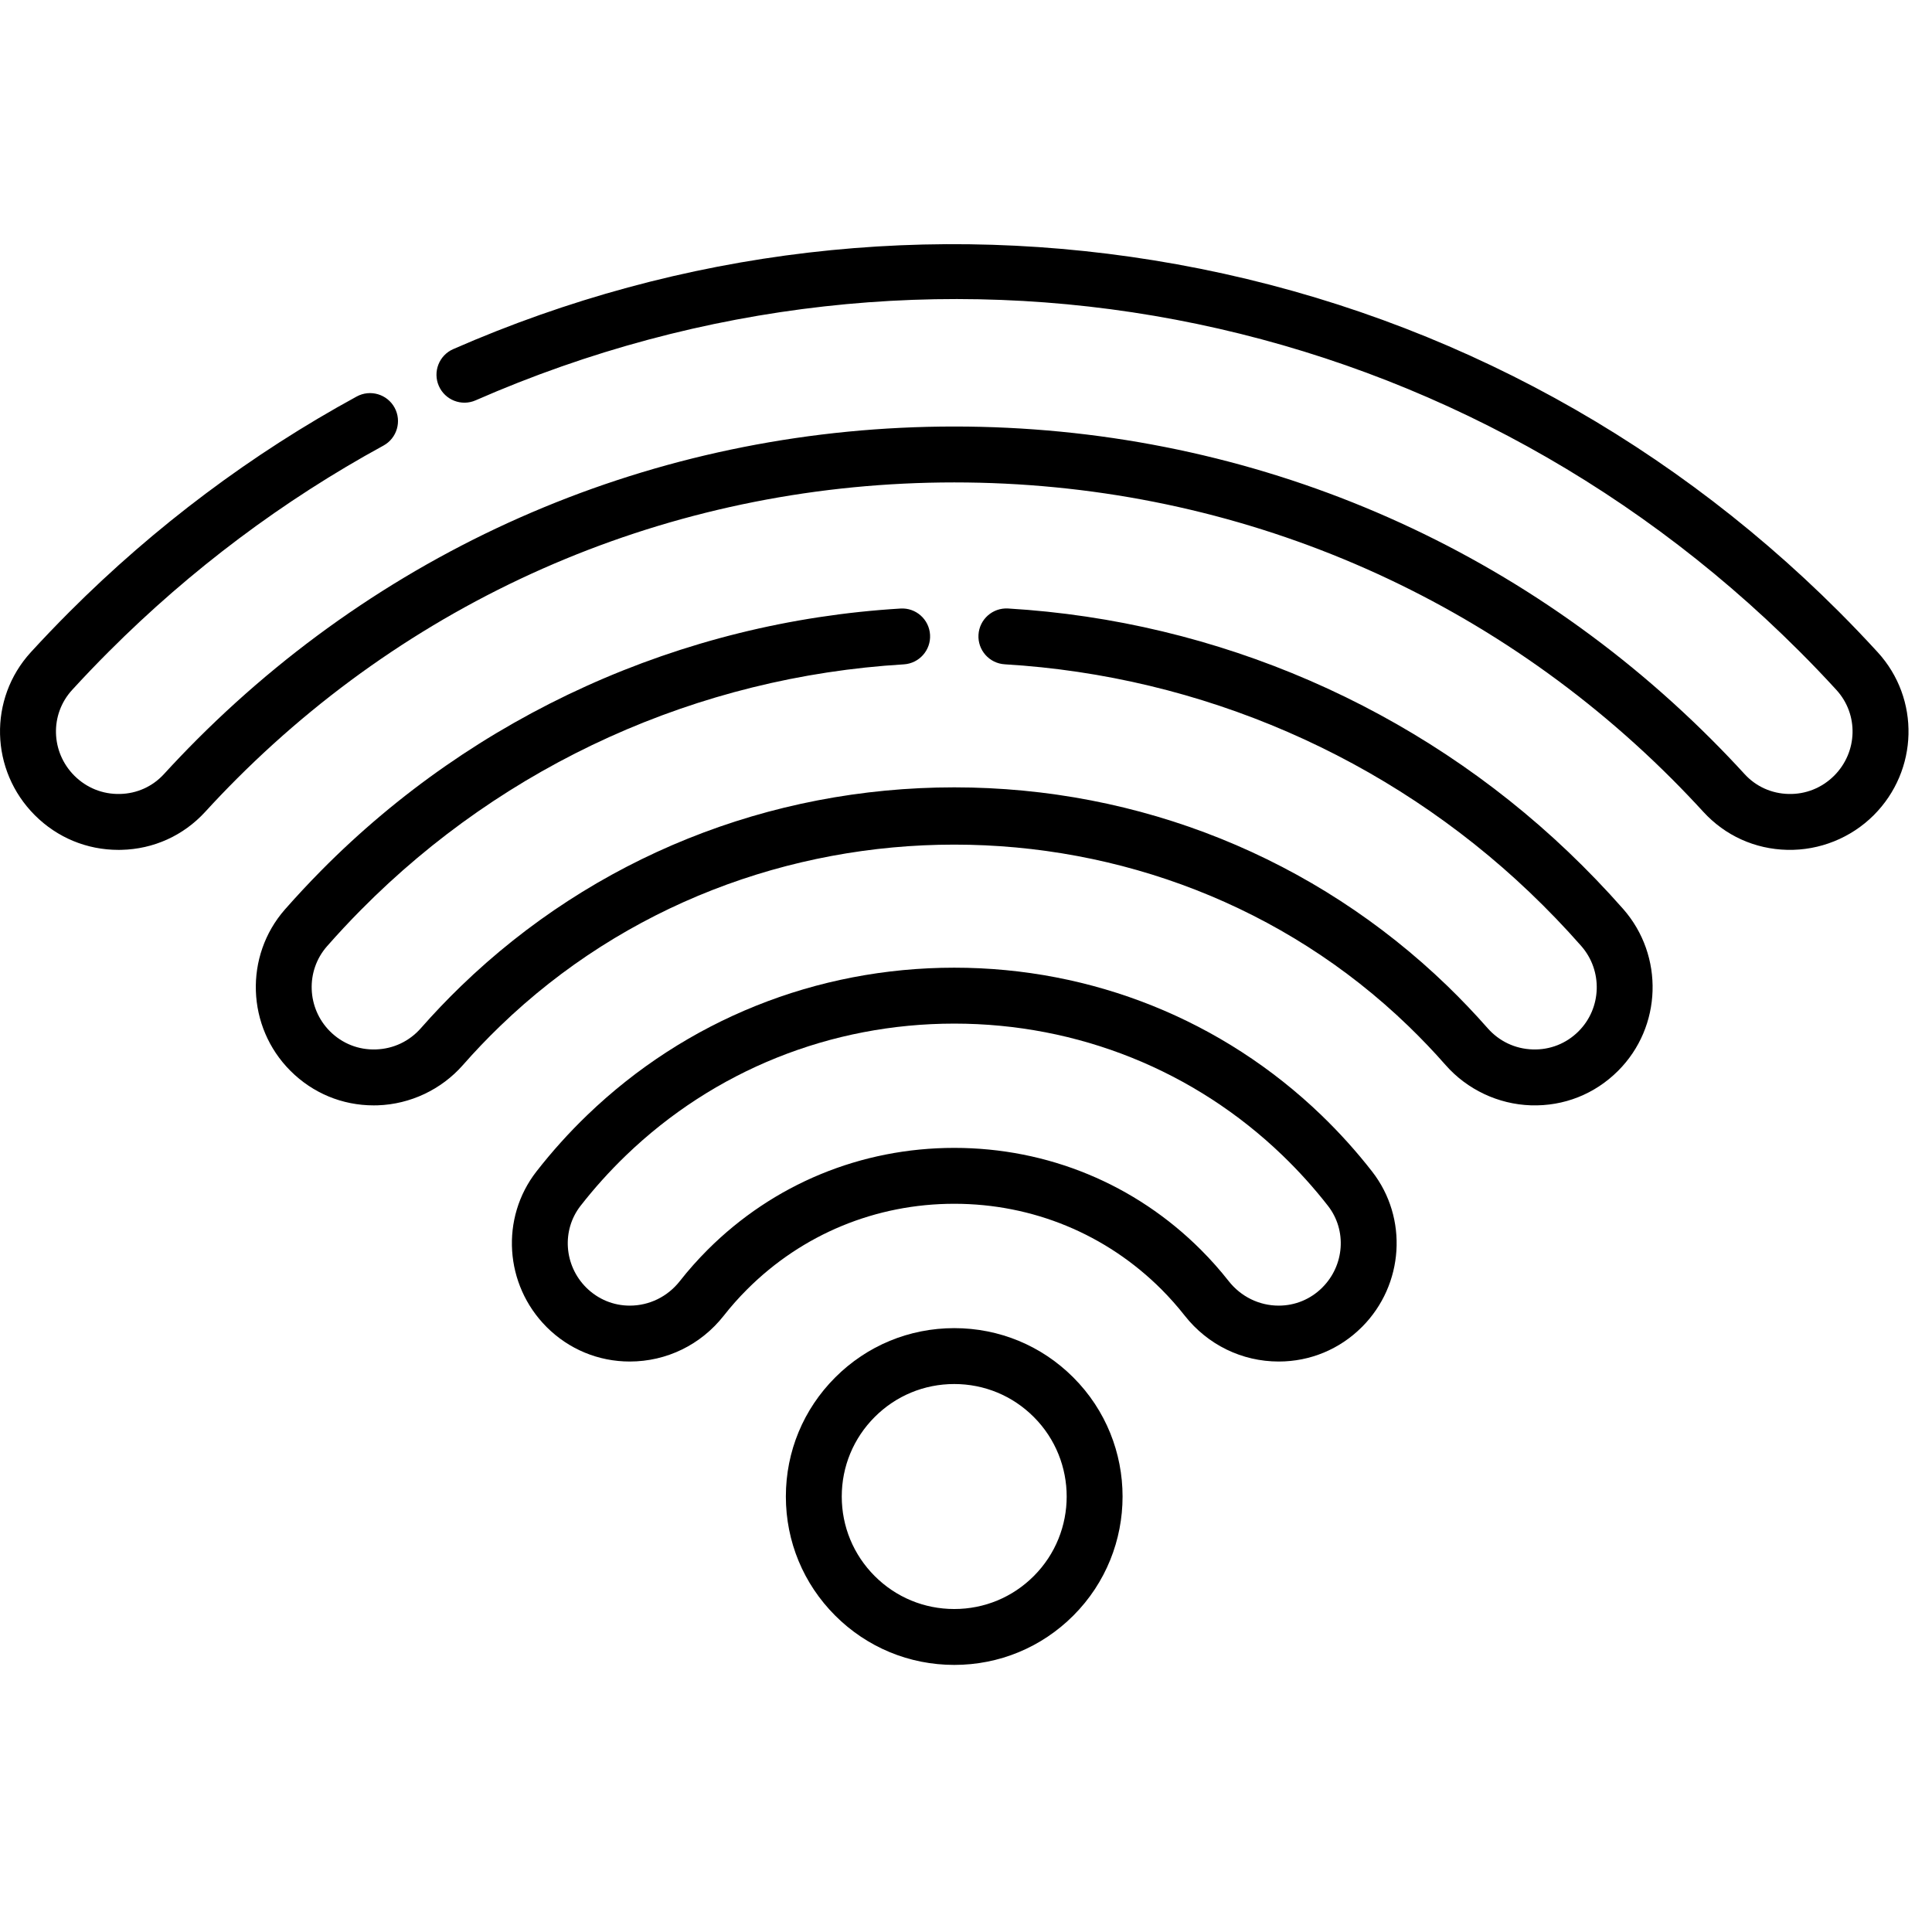 <svg viewBox="0 0 71 70" fill="none" xmlns="http://www.w3.org/2000/svg">

<path d="M48.56 40.981C44.931 37.486 40.14 35.561 35.069 35.561C29.997 35.561 25.205 37.487 21.576 40.983C20.907 41.627 20.28 42.324 19.712 43.053C18.383 44.761 18.542 47.212 20.081 48.759C20.083 48.761 20.086 48.764 20.088 48.767C20.906 49.584 21.991 50.034 23.143 50.034C24.497 50.034 25.757 49.419 26.599 48.348C26.863 48.012 27.151 47.687 27.456 47.383C29.484 45.354 32.188 44.237 35.069 44.237C37.949 44.237 40.653 45.354 42.682 47.382C42.985 47.686 43.273 48.011 43.538 48.348C44.381 49.419 45.64 50.034 46.993 50.034H46.994C48.147 50.034 49.232 49.584 50.048 48.767C50.052 48.764 50.054 48.761 50.057 48.759C51.596 47.212 51.755 44.761 50.425 43.053C49.857 42.323 49.23 41.627 48.56 40.981ZM48.596 47.313C48.594 47.315 48.592 47.318 48.59 47.32C48.162 47.745 47.595 47.98 46.993 47.98C46.274 47.98 45.604 47.651 45.153 47.078C44.838 46.677 44.495 46.291 44.134 45.93C41.718 43.513 38.498 42.183 35.069 42.183C31.639 42.183 28.419 43.514 26.003 45.93C25.641 46.292 25.298 46.678 24.984 47.078C24.534 47.651 23.863 47.98 23.143 47.98C22.542 47.98 21.976 47.745 21.547 47.32C21.545 47.318 21.543 47.316 21.541 47.314C20.726 46.499 20.637 45.21 21.333 44.315C21.841 43.663 22.402 43.04 23.002 42.462C26.245 39.337 30.531 37.616 35.069 37.616C39.606 37.616 43.891 39.337 47.134 42.461C47.734 43.039 48.296 43.663 48.804 44.315C49.501 45.21 49.411 46.499 48.596 47.313Z" fill="currentColor"/>
<path d="M35.069 48.807C33.416 48.807 31.861 49.45 30.693 50.619C29.524 51.788 28.88 53.342 28.88 54.995C28.88 56.648 29.524 58.202 30.693 59.371C31.861 60.539 33.416 61.183 35.069 61.183C36.722 61.183 38.276 60.539 39.444 59.371C41.857 56.958 41.857 53.032 39.444 50.619C38.276 49.45 36.722 48.807 35.069 48.807ZM37.991 57.918C37.211 58.699 36.173 59.129 35.069 59.129C33.964 59.129 32.926 58.699 32.145 57.918C31.365 57.137 30.934 56.099 30.934 54.995C30.934 53.891 31.365 52.853 32.145 52.072C32.926 51.291 33.964 50.861 35.069 50.861C36.173 50.861 37.211 51.291 37.991 52.072C39.603 53.684 39.603 56.306 37.991 57.918Z" fill="currentColor"/>
<path d="M69.003 23.967C68.543 23.465 68.064 22.963 67.578 22.477C60.892 15.794 52.479 11.379 43.248 9.712C34.226 8.082 25.03 9.159 16.655 12.83C16.136 13.057 15.899 13.663 16.127 14.183C16.355 14.702 16.96 14.94 17.48 14.711C34.131 7.415 53.225 11.034 66.125 23.931C66.59 24.395 67.048 24.874 67.487 25.354C68.31 26.253 68.273 27.636 67.405 28.505C66.957 28.952 66.361 29.193 65.73 29.177C65.105 29.163 64.53 28.904 64.111 28.445C63.717 28.014 63.307 27.586 62.892 27.171C55.478 19.756 45.597 15.674 35.069 15.674C35.068 15.674 35.067 15.674 35.066 15.674C24.537 15.674 14.655 19.759 7.241 27.175C6.827 27.59 6.418 28.017 6.027 28.445C5.607 28.904 5.032 29.164 4.408 29.177C3.772 29.192 3.18 28.952 2.732 28.505C1.864 27.636 1.828 26.253 2.65 25.355C3.088 24.876 3.545 24.398 4.009 23.935C7.013 20.929 10.406 18.386 14.091 16.375C14.589 16.103 14.772 15.479 14.501 14.981C14.229 14.484 13.605 14.3 13.107 14.572C9.249 16.676 5.699 19.338 2.555 22.482C2.071 22.967 1.593 23.466 1.134 23.967C-0.432 25.678 -0.368 28.31 1.28 29.958C2.104 30.782 3.192 31.232 4.354 31.232C4.386 31.232 4.42 31.232 4.453 31.231C5.644 31.205 6.741 30.708 7.543 29.832C7.914 29.426 8.301 29.021 8.694 28.628C15.72 21.6 25.086 17.729 35.066 17.728H35.069C45.047 17.728 54.413 21.598 61.44 28.624C61.832 29.017 62.221 29.424 62.595 29.832C63.397 30.708 64.493 31.205 65.684 31.231C66.87 31.257 68.022 30.793 68.858 29.958C70.505 28.31 70.57 25.678 69.003 23.967Z" fill="currentColor"/>
<path d="M57.629 31.301C52.062 25.995 44.753 22.82 37.046 22.361C36.479 22.328 35.993 22.759 35.959 23.325C35.925 23.892 36.357 24.378 36.924 24.412C44.146 24.842 50.996 27.816 56.211 32.788C56.872 33.418 57.51 34.082 58.108 34.762C58.906 35.669 58.864 37.046 58.012 37.898C57.561 38.349 56.963 38.586 56.325 38.565C55.683 38.545 55.094 38.267 54.668 37.782C54.199 37.249 53.702 36.728 53.19 36.232C48.32 31.526 41.884 28.935 35.069 28.934H35.069C28.254 28.934 21.819 31.526 16.949 36.231C16.436 36.727 15.938 37.249 15.469 37.782C15.043 38.267 14.455 38.545 13.812 38.565C13.176 38.587 12.576 38.349 12.125 37.898C11.274 37.047 11.226 35.675 12.016 34.776C12.416 34.321 12.835 33.871 13.262 33.44C18.566 28.075 25.652 24.869 33.215 24.414C33.781 24.379 34.213 23.892 34.179 23.326C34.145 22.76 33.658 22.327 33.092 22.363C25.022 22.849 17.461 26.27 11.801 31.995C11.346 32.456 10.899 32.935 10.472 33.42C8.97 35.131 9.058 37.736 10.672 39.35C11.495 40.173 12.577 40.621 13.734 40.621C13.782 40.621 13.831 40.62 13.879 40.619C15.077 40.58 16.219 40.041 17.012 39.139C17.444 38.647 17.903 38.166 18.377 37.709C27.582 28.815 42.558 28.815 51.762 37.71C52.234 38.166 52.693 38.647 53.125 39.139C53.918 40.041 55.061 40.58 56.259 40.619C57.471 40.658 58.608 40.207 59.465 39.35C61.081 37.734 61.162 35.123 59.651 33.404C59.013 32.68 58.333 31.972 57.629 31.301Z" fill="currentColor"/>

</svg>
